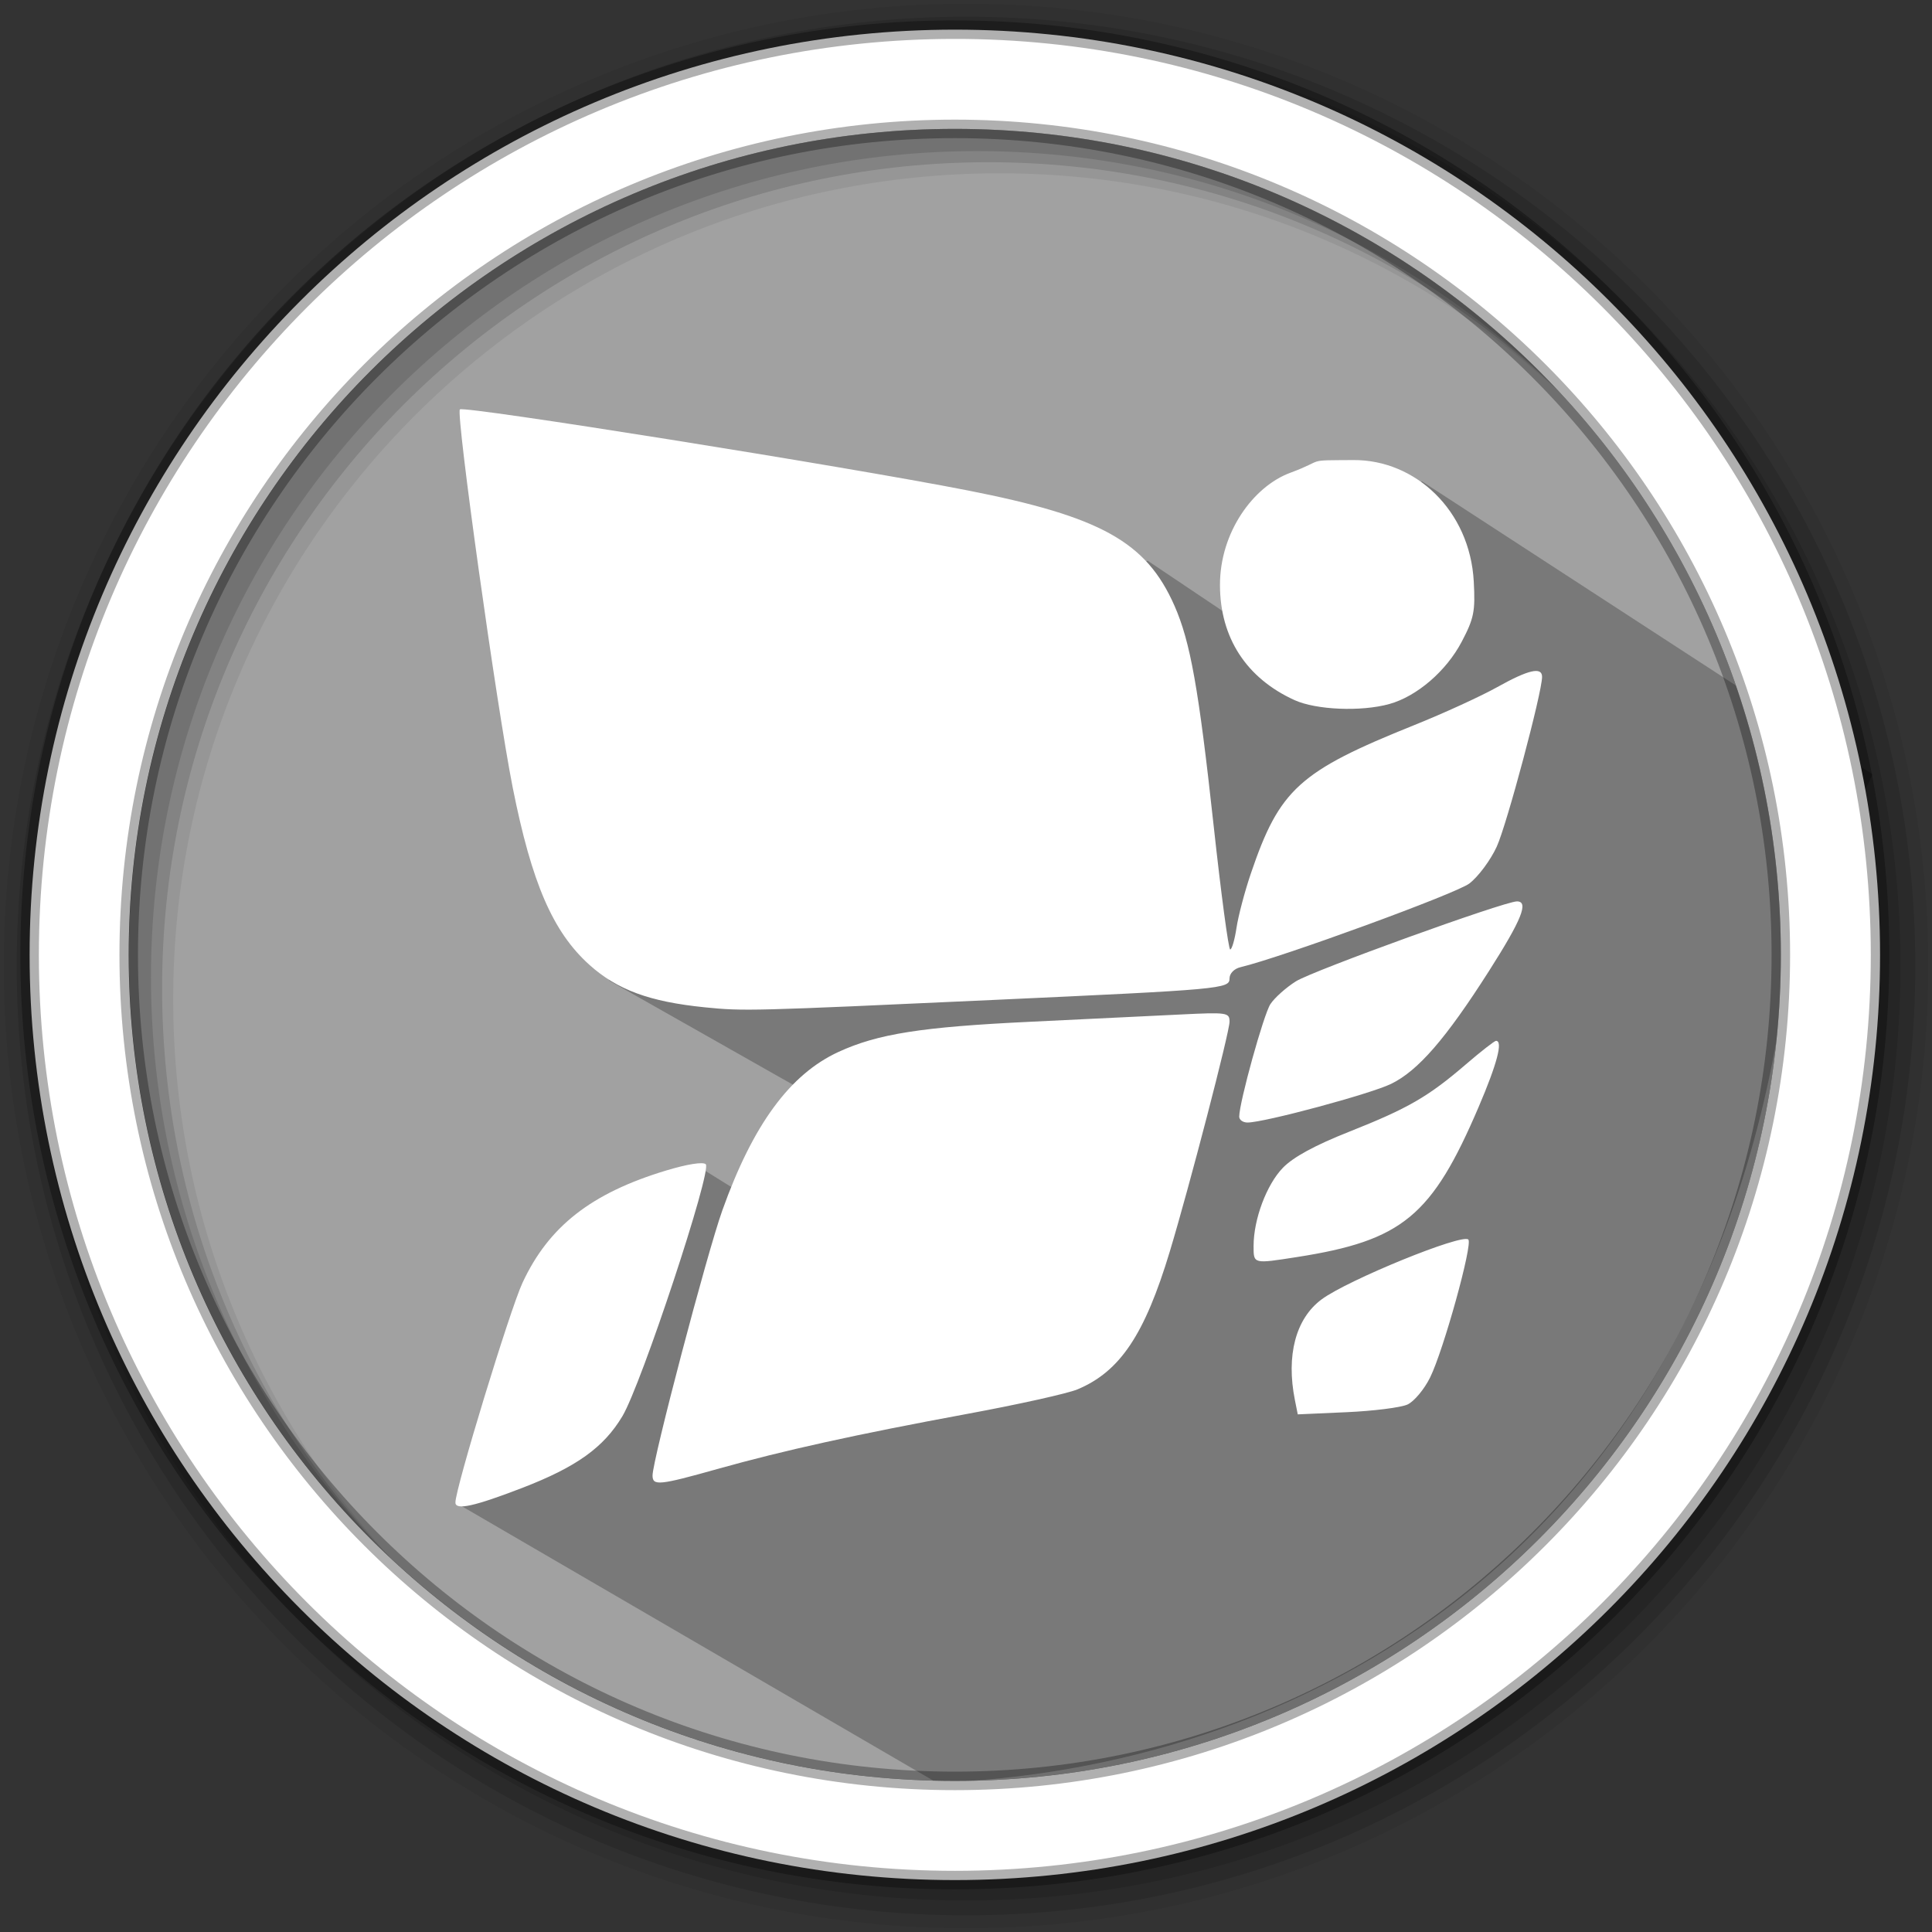 <svg xmlns="http://www.w3.org/2000/svg" height="512" width="512">
 <rect width="100%" height="100%" fill="#333333" stroke="none"/>
 <path d="M471.95 253.05c0 120.9-98.01 218.9-218.9 218.9-120.9 0-218.9-98.01-218.9-218.9 0-120.9 98.01-218.9 218.9-218.9 120.9 0 218.9 98.01 218.9 218.9" fill="#a1a1a1" fill-rule="evenodd"/>
 <path d="M256 1C115.17 1 1 115.17 1 256c0 140.83 114.17 255 255 255 140.83 0 255-114.17 255-255C511 115.17 396.83 1 256 1m8.827 44.93c120.9 0 218.9 98 218.9 218.9s-98 218.9-218.9 218.9-218.93-98-218.93-218.9 98.03-218.9 218.93-218.9" fill-opacity=".067" fill-rule="evenodd"/>
 <g fill-opacity=".129" fill-rule="evenodd">
  <path d="M256 4.433c-138.94 0-251.57 112.63-251.57 251.57S117.06 507.573 256 507.573s251.57-112.63 251.57-251.57S394.94 4.433 256 4.433m5.885 38.556c120.9 0 218.9 98 218.9 218.9s-98 218.9-218.9 218.9-218.93-98-218.93-218.9 98.03-218.9 218.93-218.9"/>
  <path d="M256 8.356c-136.77 0-247.64 110.87-247.64 247.64 0 136.77 110.87 247.64 247.64 247.64 136.77 0 247.64-110.87 247.64-247.64 0-136.77-110.87-247.64-247.64-247.64m2.942 31.69c120.9 0 218.9 98 218.9 218.9s-98 218.9-218.9 218.9-218.93-98-218.93-218.9 98.03-218.9 218.93-218.9"/>
 </g>
 <path d="M364.325 215.13l26.655-8.253-86.863-58.296-55.387 32.478-.04-29.92-20.69-8.134-2.822-15-1.113.935-4.193-4.194-49.854-8.834-5.498.152-3.062 143.82 89.006 50.413-17.848 28.41-47.155-29.325-64.772 88.793 127.53 74.22C339.233 469.35 456.1 415.02 474.152 252.58l22.08-47.37-119.428-77.666-41.96 41.536" opacity=".25"/>
 <path d="M253.04 7.86C117.62 7.86 7.85 117.64 7.85 253.05c0 135.42 109.78 245.19 245.19 245.19 135.42 0 245.19-109.78 245.19-245.19 0-135.42-109.78-245.19-245.19-245.19zm0 26.296c120.9 0 218.9 98 218.9 218.9s-98 218.9-218.9 218.9-218.93-98-218.93-218.9 98.03-218.9 218.93-218.9z" fill="#fff" fill-rule="evenodd" stroke="#000" stroke-opacity=".31" stroke-width="4.904"/>
 <path d="M120.688 398.175c0-3.75 14.45-51.064 17.78-58.223 6.956-14.95 18.24-23.77 38.068-29.755 5.624-1.698 9.8-2.357 10.5-1.657 1.686 1.685-17.058 58.33-22.09 66.762-4.946 8.286-12.174 13.464-26.518 18.996-12.76 4.92-17.74 6.01-17.74 3.877zm52.244-7.155c0-4.08 14.4-58.792 18.49-70.247 8.1-22.69 17.906-36.07 30.78-42 10.4-4.79 22.033-6.62 50.76-7.99 14.716-.704 32.635-1.57 39.82-1.926 12.44-.617 13.06-.526 13.06 1.91 0 2.762-10.628 43.647-15.816 60.84-6.673 22.12-13.21 31.88-24.504 36.6-2.584 1.08-15.642 3.985-29.018 6.456-29.647 5.477-48.793 9.7-66.416 14.648-15.396 4.324-17.156 4.5-17.156 1.71zm170.232-19.98c-2.37-11.845.216-21.602 7.072-26.687 6.922-5.134 37.244-17.502 38.886-15.862 1.217 1.22-6.572 29.342-10.12 36.538-1.555 3.154-4.26 6.388-6.013 7.188-1.753.8-9.01 1.713-16.128 2.03l-12.942.577zm-10.95-40.85c0-7.07 3.443-16.257 7.767-20.717 2.754-2.84 8.475-5.952 17.59-9.565 15.583-6.177 20.916-9.258 30.928-17.865 3.975-3.417 7.56-6.212 7.964-6.212 1.885 0 .297 6.05-4.59 17.48-12.39 28.99-20.22 35.46-48.19 39.825-11.623 1.813-11.47 1.853-11.47-2.946zm-3.808-34.29c.038-3.858 6.47-27.064 8.263-29.798 1.088-1.662 4.124-4.377 6.746-6.032 4.494-2.837 55.246-21.192 58.596-21.192 3.204 0 1.254 4.85-7.43 18.476-11.446 17.963-18.8 26.434-25.95 29.895-5.545 2.684-33.51 10.213-38.012 10.233-1.226.005-2.223-.706-2.214-1.583zm-141.63-28.952c-14.612-1.474-23.214-4.64-30.566-11.25-9.692-8.715-15.297-21.662-20.328-46.958-4.247-21.356-15.112-99.12-14.005-100.244 1.013-1.03 102.237 15.12 134.518 21.46 35.342 6.943 47.362 13.628 54.82 30.493 4.235 9.575 6.45 21.986 10.414 58.358 1.966 18.046 3.94 32.81 4.386 32.812.446 0 1.2-2.585 1.672-5.745.475-3.16 2.188-9.645 3.81-14.41 7.6-22.347 12.792-27.056 43.36-39.332 7.733-3.106 17.593-7.62 21.912-10.033 8.298-4.635 11.898-5.46 11.898-2.727 0 4.153-9.344 39.16-12.008 44.987-1.636 3.58-4.908 7.98-7.27 9.78-3.518 2.68-49.575 19.52-60.68 22.186-1.653.396-2.868 1.657-2.868 2.974 0 2.74-1.83 2.908-62.438 5.686-64.445 2.955-66.304 3.003-76.627 1.962zm156.268-81.42c-12.766-5.82-19.716-16.55-19.738-30.473-.02-14.02 8.856-26.136 18.602-29.75 9.747-3.61 3.573-3.284 16.74-3.384 16.4-.123 30.898 13.296 31.918 32.22.424 7.882.057 9.732-3.187 15.905-4.09 7.79-11.883 14.498-19.2 16.53-7.444 2.067-19.397 1.57-25.136-1.047z" fill="#fff"/>
</svg>
